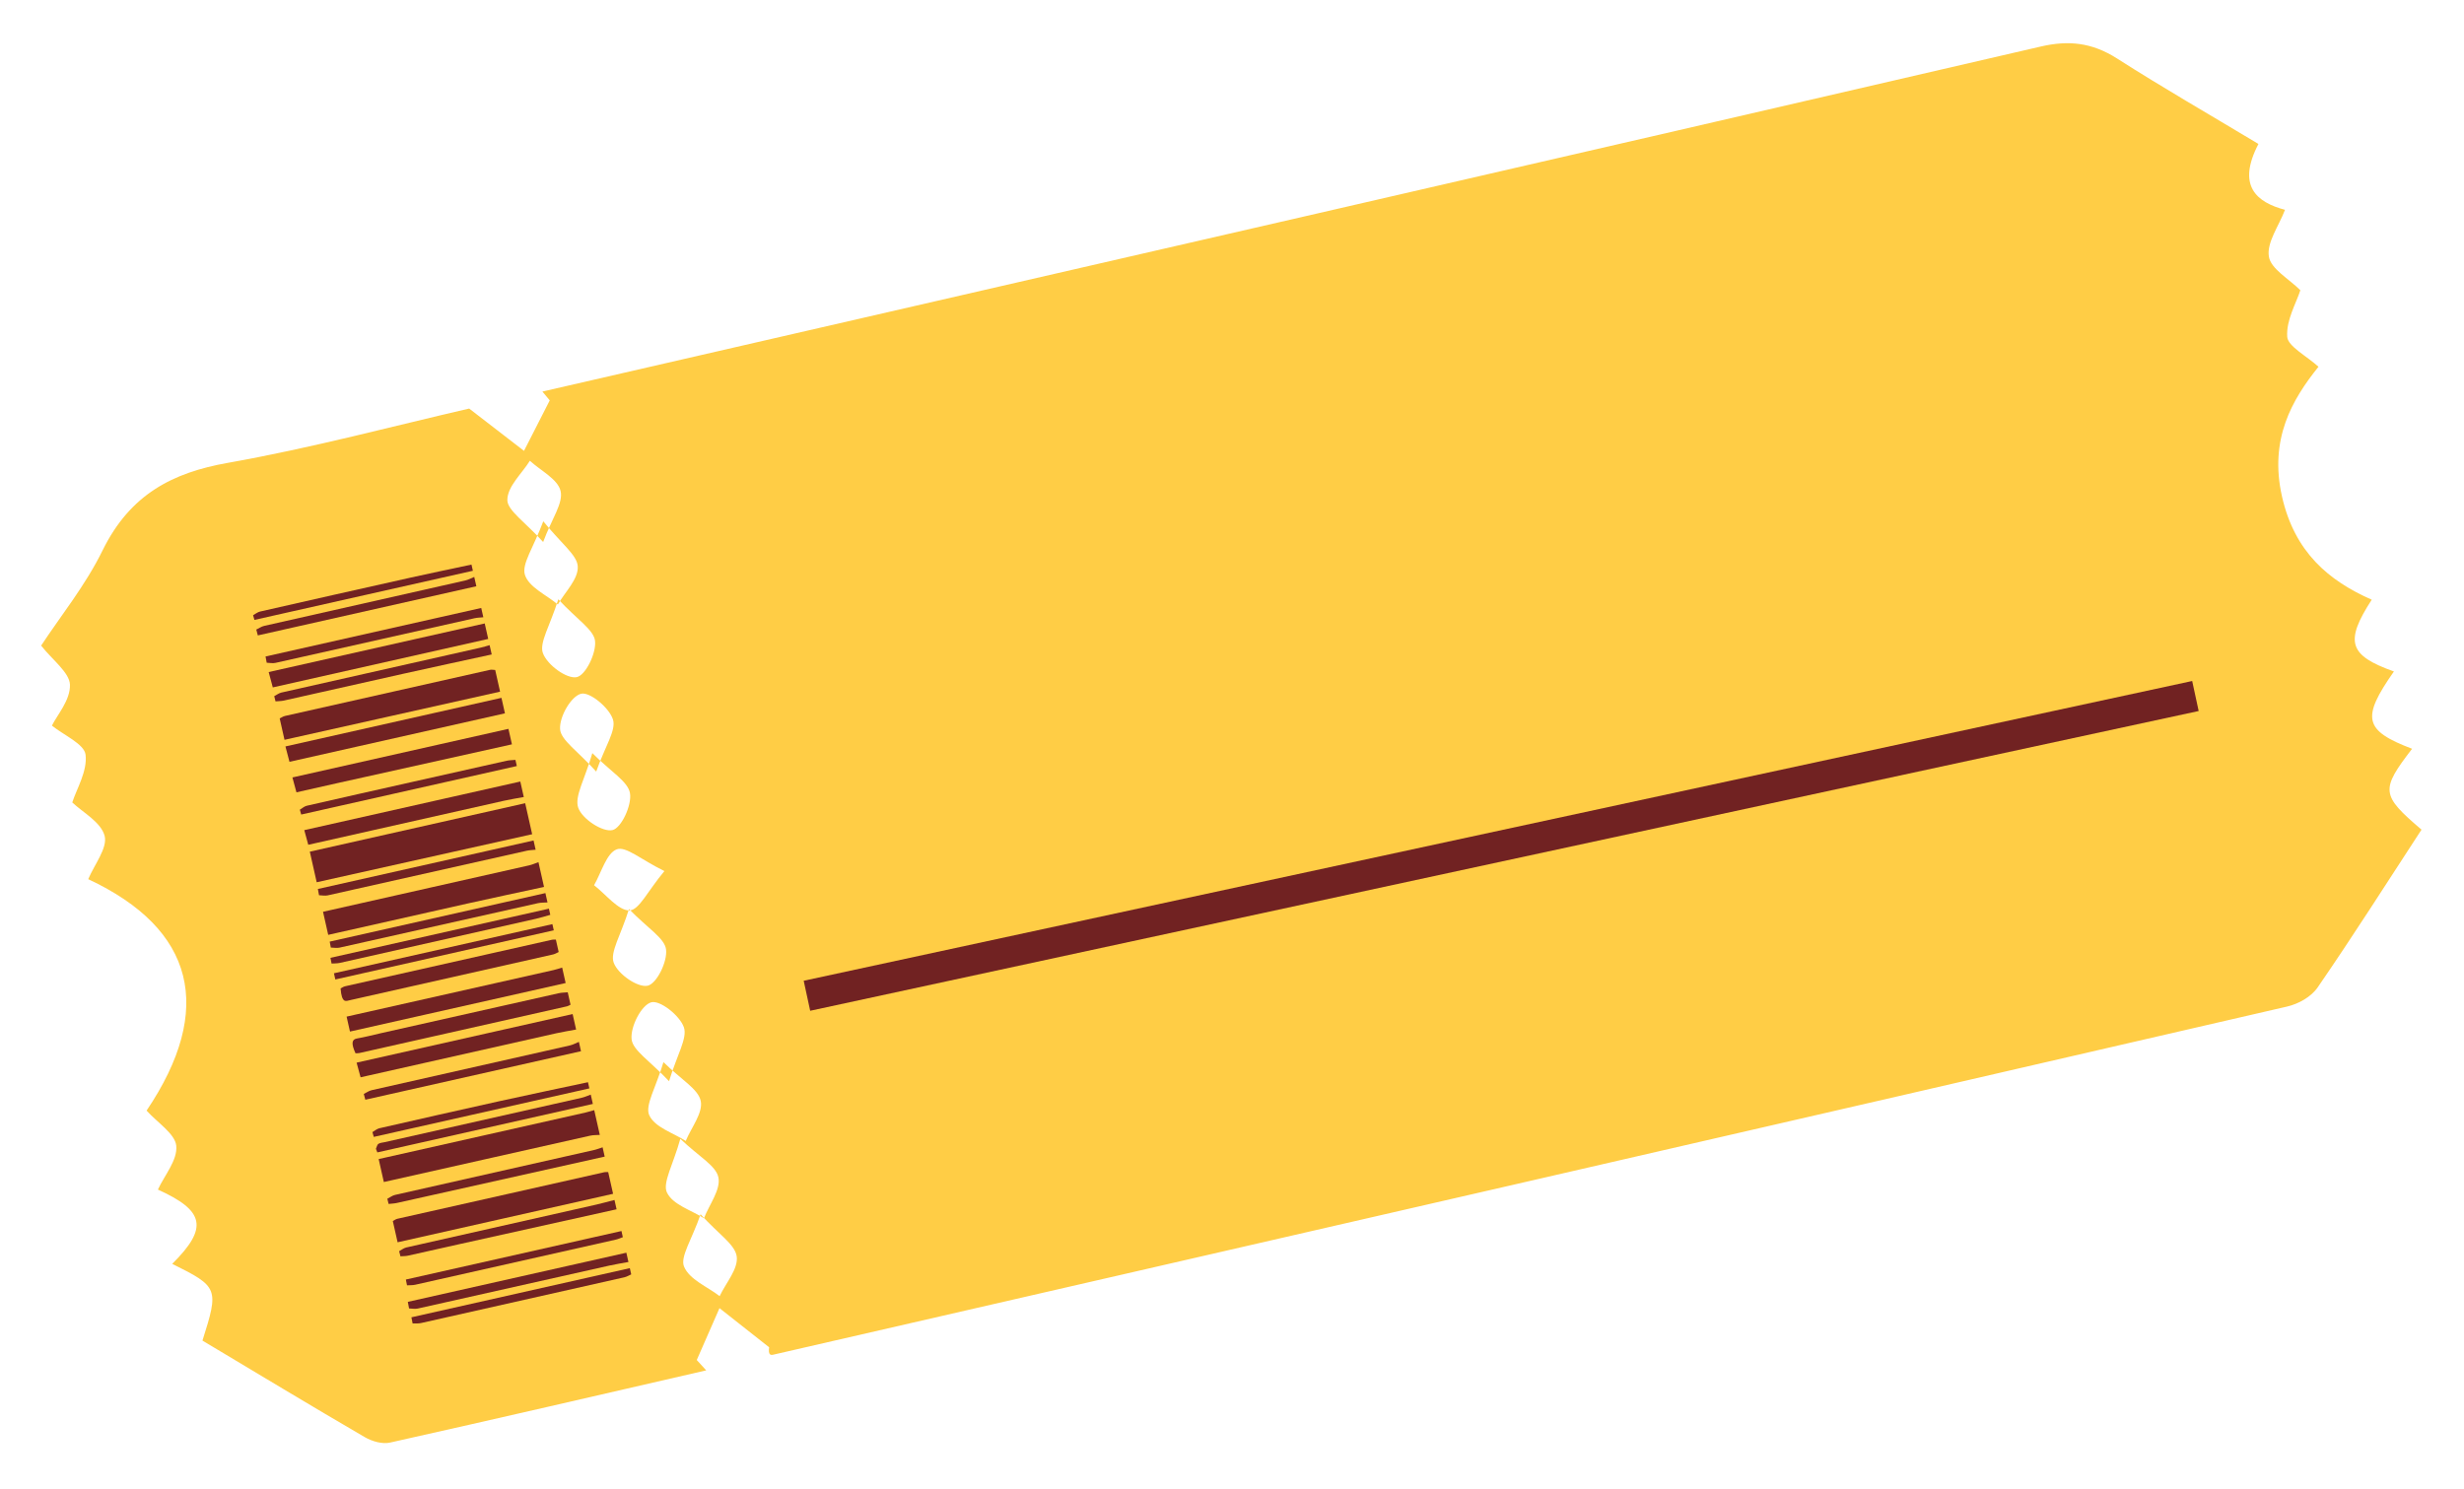 <svg width="321" height="194" viewBox="0 0 321 194" fill="none" xmlns="http://www.w3.org/2000/svg">
<path d="M294.218 18.759C291.38 24.224 293.961 26.35 297.682 27.339C296.855 29.492 295.286 31.591 295.58 33.439C295.837 35.035 298.211 36.346 299.68 37.817C299.139 39.514 297.829 41.695 297.969 43.874C298.046 45.122 300.485 46.37 302.042 47.786C298.61 52.063 295.597 57.201 297.293 64.71C298.937 71.947 303.364 75.659 308.979 78.14C305.419 83.641 306.003 85.398 311.869 87.49C307.597 93.593 307.97 95.174 314.235 97.564C310.107 102.948 310.173 103.583 315.466 108.101C310.98 114.973 306.578 121.909 301.949 128.637C301.064 129.928 299.397 130.82 297.924 131.158C232.194 146.339 166.453 161.428 100.703 176.519C100.399 176.589 100.057 176.537 100.199 175.547C98.046 173.842 95.885 172.152 93.732 170.447C92.747 172.696 91.756 174.957 90.771 177.206C91.184 177.654 91.598 178.103 92.002 178.554C78.282 181.708 64.571 184.896 50.831 187.96C49.823 188.191 48.497 187.822 47.504 187.246C40.43 183.126 33.407 178.876 26.375 174.675C28.536 167.876 28.446 167.66 22.436 164.678C27.163 159.985 26.661 157.76 20.571 154.998C21.44 153.119 23.143 151.166 22.963 149.292C22.814 147.73 20.483 146.256 19.096 144.707C28.001 131.498 25.378 121.045 11.494 114.553C12.289 112.656 14.041 110.479 13.629 108.907C13.156 107.112 10.762 105.841 9.415 104.554C9.986 102.768 11.411 100.477 11.144 98.316C10.968 96.938 8.289 95.78 6.764 94.546C7.43 93.175 9.177 91.236 9.113 89.217C9.069 87.631 6.791 85.955 5.359 84.121C7.902 80.249 11.103 76.321 13.36 71.723C16.98 64.352 22.559 61.579 29.646 60.316C40.678 58.36 51.529 55.44 61.122 53.235C64.141 55.568 66.209 57.162 68.265 58.746C69.381 56.55 70.501 54.366 71.618 52.17C71.298 51.782 70.979 51.395 70.662 51.018L77.251 49.503C140.144 35.046 203.035 20.624 265.902 6.054C269.429 5.243 272.493 5.508 275.802 7.621C281.704 11.396 287.747 14.866 294.194 18.741L294.218 18.759ZM70.762 70.611C71.909 67.545 73.401 65.547 73.031 63.977C72.677 62.438 70.441 61.332 69.031 60.036C67.971 61.734 66.104 63.37 66.095 65.157C66.094 66.505 68.477 68.074 70.752 70.614L70.762 70.611ZM86.433 138.391C85.464 141.664 84.006 144.033 84.577 145.297C85.295 146.894 87.676 147.588 89.335 148.661C90.063 146.909 91.605 144.994 91.291 143.458C90.973 141.9 88.791 140.722 86.433 138.391ZM70.782 67.911C69.487 71.377 67.941 73.495 68.383 74.894C68.896 76.515 71.175 77.504 72.677 78.767C73.617 77.109 75.361 75.466 75.268 73.797C75.187 72.314 73.087 70.798 70.772 67.913L70.782 67.911ZM91.271 158.219C90.149 161.481 88.583 163.768 89.113 165.03C89.813 166.725 92.134 167.634 93.752 168.882C94.574 167.144 96.206 165.315 95.975 163.7C95.757 162.143 93.595 160.795 91.271 158.219ZM88.63 148.386C87.712 151.707 86.287 154.127 86.883 155.373C87.653 156.982 90.021 157.655 91.71 158.733C92.409 156.941 93.921 154.985 93.588 153.406C93.263 151.861 91.057 150.713 88.63 148.386ZM86.556 113.497C83.478 111.993 81.538 110.216 80.341 110.669C79.006 111.177 78.343 113.694 77.391 115.343C78.934 116.526 80.556 118.66 81.999 118.624C83.263 118.593 84.342 116.146 86.556 113.497ZM77.168 98.131C76.189 101.537 74.813 103.781 75.33 105.246C75.85 106.723 78.51 108.453 79.793 108.158C80.944 107.893 82.338 104.901 82.07 103.342C81.809 101.818 79.59 100.566 77.168 98.131ZM87.163 140.872C88.211 137.415 89.586 135.254 89.091 133.843C88.546 132.301 85.958 130.271 84.832 130.6C83.564 130.963 82.121 133.742 82.281 135.396C82.416 136.855 84.662 138.219 87.166 140.883L87.163 140.872ZM72.732 78.092C71.647 81.558 70.222 83.766 70.732 85.114C71.306 86.65 73.817 88.473 75.113 88.234C76.267 88.028 77.701 85.121 77.52 83.507C77.356 82.055 75.178 80.723 72.729 78.081L72.732 78.092ZM77.671 100.534C78.832 97.228 80.297 95.154 79.856 93.754C79.371 92.21 76.838 90.12 75.709 90.391C74.419 90.699 72.859 93.364 72.966 95.006C73.056 96.44 75.285 97.867 77.671 100.534ZM81.946 118.435C80.881 121.86 79.447 124.07 79.953 125.443C80.509 126.947 83.098 128.717 84.375 128.435C85.547 128.178 86.976 125.295 86.769 123.699C86.584 122.24 84.376 120.95 81.936 118.437L81.946 118.435Z" fill="#FFCD45"/>
<path d="M105.125 129.745L286.011 90.688" stroke="#712222" stroke-width="4"/>
<path d="M69.327 108.696C60.407 110.687 51.485 112.673 42.565 114.663C42.157 114.755 41.748 114.847 41.258 114.957L40.361 110.97L68.418 104.656L69.327 108.696Z" fill="#712222"/>
<path d="M70.873 115.565C67.578 116.276 64.281 116.976 60.99 117.708C55.294 118.977 49.605 120.269 43.912 121.55L42.758 121.81L42.082 118.803L43.241 118.542C51.812 116.614 60.382 114.685 68.951 112.749C69.361 112.657 69.748 112.476 70.147 112.335C70.389 113.413 70.632 114.491 70.873 115.565Z" fill="#712222"/>
<path d="M78.143 147.874C77.722 147.905 77.289 147.883 76.883 147.975C68.34 149.884 59.803 151.809 51.263 153.731C50.857 153.822 50.454 153.913 50.004 154.014L49.331 151.024C49.743 150.931 50.112 150.848 50.483 150.764C59.086 148.829 67.687 146.893 76.29 144.957C76.669 144.872 77.04 144.75 77.414 144.645C77.657 145.723 77.899 146.801 78.141 147.875L78.143 147.874Z" fill="#712222"/>
<path d="M65.148 90.121C56.181 92.121 47.218 94.125 38.252 96.13C37.877 96.214 37.502 96.299 37.064 96.397L36.437 93.609C36.665 93.498 36.883 93.343 37.125 93.288C46.022 91.278 54.92 89.276 63.822 87.281C64.04 87.232 64.282 87.288 64.513 87.296C64.725 88.24 64.936 89.18 65.149 90.125L65.148 90.121Z" fill="#712222"/>
<path d="M79.87 155.549L51.797 161.866L51.174 159.098C51.367 158.999 51.555 158.85 51.767 158.803C60.757 156.771 69.748 154.748 78.742 152.733C78.899 152.698 79.069 152.723 79.233 152.72L79.87 155.549Z" fill="#712222"/>
<path d="M63.602 83.251L35.538 89.566C35.358 88.896 35.211 88.346 35.003 87.567L63.148 81.233L63.602 83.251Z" fill="#712222"/>
<path d="M65.782 92.945L37.712 99.261C37.544 98.626 37.399 98.08 37.185 97.259L65.328 90.927L65.782 92.945Z" fill="#712222"/>
<path d="M66.692 96.985C59.066 98.68 51.437 100.371 43.812 102.069C42.106 102.449 40.403 102.837 38.62 103.238C38.444 102.592 38.297 102.046 38.095 101.299L66.238 94.967L66.692 96.985Z" fill="#712222"/>
<path d="M68.237 103.849C67.377 104.009 66.514 104.148 65.659 104.335C57.561 106.149 49.467 107.979 41.371 109.801L40.16 110.073C39.985 109.431 39.837 108.89 39.64 108.164L67.783 101.831L68.237 103.849Z" fill="#712222"/>
<path d="M73.689 128.086L45.592 134.409L45.154 132.463L46.306 132.204C54.909 130.269 63.512 128.333 72.115 126.397C72.494 126.312 72.863 126.182 73.236 126.072L73.69 128.09L73.689 128.086Z" fill="#712222"/>
<path d="M75.054 134.145C74.193 134.305 73.33 134.443 72.476 134.631C64.378 136.445 56.283 138.275 48.187 140.097L46.976 140.369C46.802 139.727 46.654 139.186 46.456 138.46L74.6 132.127L75.054 134.145Z" fill="#712222"/>
<path d="M72.78 124.046C72.542 124.155 72.312 124.304 72.063 124.36C63.234 126.356 54.405 128.342 45.574 130.325C45.072 130.438 44.522 130.788 44.37 128.782C44.555 128.694 44.748 128.557 44.96 128.509C53.946 126.479 62.936 124.46 71.925 122.442C72.082 122.406 72.252 122.432 72.417 122.429C72.538 122.968 72.659 123.507 72.78 124.046Z" fill="#712222"/>
<path d="M74.326 130.911C74.178 130.983 74.036 131.083 73.879 131.118C64.859 133.152 55.839 135.182 46.818 137.207C46.663 137.242 46.495 137.229 46.315 137.24C45.727 135.958 45.833 135.428 46.494 135.313C47.551 135.131 48.586 134.855 49.631 134.62C57.354 132.882 65.075 131.145 72.799 129.411C73.176 129.326 73.573 129.331 73.963 129.294C74.084 129.833 74.205 130.372 74.326 130.911Z" fill="#712222"/>
<path d="M62.057 76.388L33.588 82.793C33.521 82.54 33.454 82.287 33.388 82.029C33.73 81.868 34.056 81.632 34.416 81.551C43.145 79.574 51.877 77.614 60.607 75.636C61.013 75.545 61.393 75.332 61.783 75.172L62.056 76.383L62.057 76.388Z" fill="#712222"/>
<path d="M81.87 164.435C81.042 164.588 80.207 164.716 79.386 164.901C71.062 166.765 62.74 168.646 54.415 170.502C54.059 170.582 53.666 170.496 53.29 170.487L53.129 169.629L81.598 163.224C81.688 163.625 81.779 164.03 81.87 164.435Z" fill="#712222"/>
<path d="M62.966 80.427C62.579 80.468 62.182 80.472 61.805 80.557C53.162 82.493 44.524 84.445 35.879 86.373C35.522 86.454 35.123 86.365 34.745 86.352C34.694 86.082 34.645 85.808 34.594 85.539L62.693 79.216L62.966 80.427Z" fill="#712222"/>
<path d="M64.058 85.274C60.255 86.104 56.448 86.918 52.649 87.765C47.423 88.928 42.203 90.115 36.979 91.282C36.627 91.361 36.257 91.351 35.895 91.386C35.838 91.16 35.781 90.934 35.726 90.708C36.032 90.55 36.32 90.319 36.644 90.242C45.314 88.278 53.989 86.331 62.66 84.375C63.038 84.29 63.411 84.168 63.785 84.062L64.058 85.274Z" fill="#712222"/>
<path d="M69.781 110.718C69.395 110.759 68.998 110.763 68.621 110.848C59.977 112.784 51.34 114.736 42.695 116.664C42.337 116.745 41.939 116.655 41.561 116.647C41.511 116.377 41.461 116.103 41.41 115.833L69.51 109.511L69.782 110.722L69.781 110.718Z" fill="#712222"/>
<path d="M71.326 117.583C70.905 117.614 70.472 117.592 70.065 117.684C61.455 119.608 52.85 121.553 44.237 123.474C43.876 123.555 43.48 123.474 43.098 123.466C43.05 123.209 43.001 122.947 42.953 122.69L71.053 116.367C71.145 116.776 71.235 117.178 71.326 117.583Z" fill="#712222"/>
<path d="M75.69 136.969L47.592 143.291C47.525 143.038 47.459 142.789 47.392 142.536C47.734 142.369 48.06 142.13 48.422 142.048C57.026 140.1 65.634 138.167 74.238 136.218C74.646 136.126 75.024 135.914 75.416 135.753C75.507 136.158 75.597 136.559 75.689 136.965L75.69 136.969Z" fill="#712222"/>
<path d="M77.236 143.838L49.159 150.155C49.098 149.999 49.035 149.838 48.972 149.682C49.076 149.463 49.143 149.128 49.287 149.045C49.545 148.889 49.847 148.881 50.132 148.817C58.678 146.894 67.222 144.971 75.766 143.04C76.175 142.948 76.562 142.767 76.961 142.626C77.052 143.032 77.142 143.433 77.234 143.838L77.236 143.838Z" fill="#712222"/>
<path d="M78.778 150.702C69.755 152.715 60.732 154.733 51.707 156.742C51.355 156.821 50.986 156.828 50.626 156.87C50.571 156.644 50.517 156.418 50.46 156.193C50.797 156.023 51.115 155.773 51.473 155.692C60.111 153.732 68.751 151.792 77.391 149.843C77.77 149.758 78.134 149.608 78.504 149.491C78.595 149.896 78.685 150.297 78.777 150.702L78.778 150.702Z" fill="#712222"/>
<path d="M80.324 157.567C73.515 159.078 66.705 160.585 59.896 162.099C57.647 162.601 55.403 163.115 53.153 163.608C52.835 163.68 52.496 163.667 52.169 163.693C52.113 163.472 52.055 163.251 51.998 163.025C52.303 162.863 52.591 162.623 52.916 162.546C61.173 160.671 69.435 158.821 77.696 156.953C78.486 156.775 79.266 156.553 80.053 156.351L80.325 157.562L80.324 157.567Z" fill="#712222"/>
<path d="M71.69 119.2C71.066 119.374 70.446 119.574 69.814 119.716C61.302 121.635 52.787 123.551 44.273 125.463C43.925 125.541 43.556 125.522 43.197 125.547C43.147 125.299 43.099 125.05 43.049 124.802L71.51 118.397L71.691 119.204L71.69 119.2Z" fill="#712222"/>
<path d="M61.604 74.369L33.147 80.772C33.089 80.568 33.031 80.364 32.972 80.16C33.272 79.999 33.555 79.757 33.874 79.685C40.391 78.201 46.91 76.73 53.432 75.275C56.09 74.682 58.758 74.132 61.422 73.563L61.604 74.369Z" fill="#712222"/>
<path d="M82.233 166.049C81.935 166.18 81.646 166.36 81.334 166.43C72.503 168.425 63.669 170.413 54.834 172.393C54.488 172.471 54.114 172.427 53.753 172.44C53.702 172.175 53.647 171.906 53.596 171.641L82.051 165.238C82.112 165.51 82.173 165.781 82.233 166.049Z" fill="#712222"/>
<path d="M72.144 121.218L43.685 127.621C43.625 127.354 43.564 127.082 43.504 126.815L71.963 120.411L72.144 121.218Z" fill="#712222"/>
<path d="M67.329 99.813L39.241 106.133C39.181 105.921 39.12 105.709 39.061 105.501C39.359 105.328 39.636 105.065 39.956 104.989C44.447 103.957 48.947 102.953 53.443 101.941C57.623 101.001 61.803 100.06 65.985 99.128C66.362 99.043 66.761 99.047 67.148 99.011L67.33 99.817L67.329 99.813Z" fill="#712222"/>
<path d="M76.781 141.815L48.695 148.135C48.636 147.927 48.575 147.719 48.516 147.511C48.816 147.342 49.094 147.087 49.414 147.011C54.635 145.819 59.857 144.631 65.085 143.476C68.918 142.631 72.76 141.83 76.599 141.009L76.781 141.815Z" fill="#712222"/>
<path d="M81.141 161.202C80.834 161.309 80.536 161.449 80.22 161.52C71.515 163.483 62.809 165.446 54.099 167.397C53.753 167.475 53.382 167.452 53.023 167.474L52.873 166.72L80.961 160.399C81.02 160.663 81.081 160.934 81.141 161.202Z" fill="#712222"/>
</svg>
